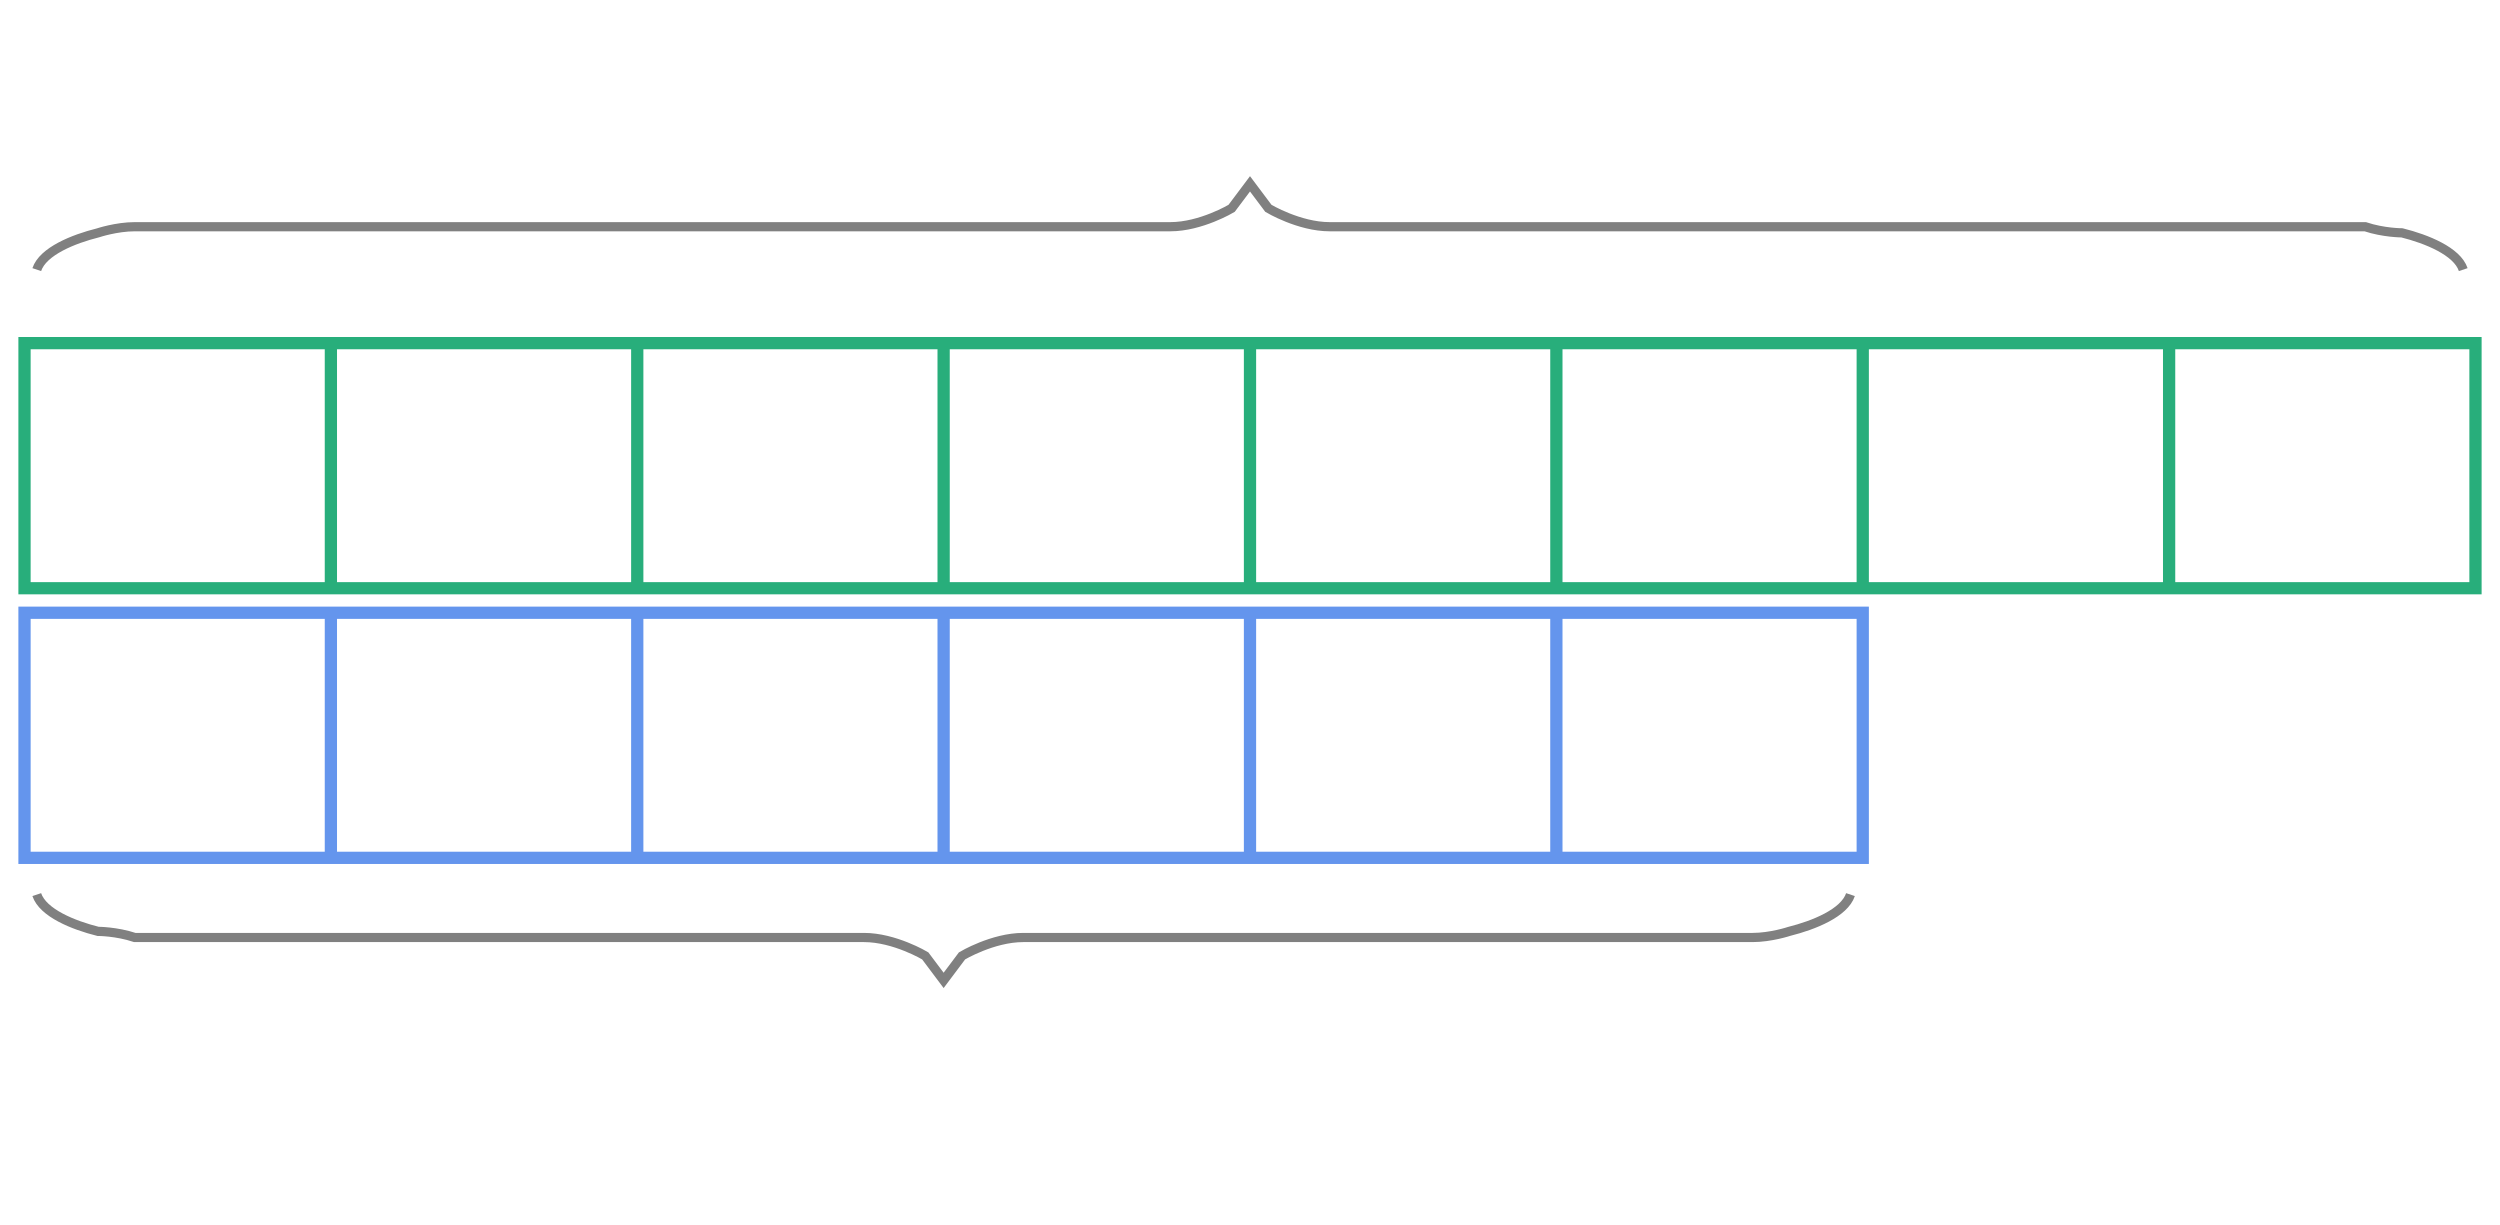 <svg xmlns="http://www.w3.org/2000/svg" width="408" height="200" viewBox="0 0 408 200"><path fill="none" stroke="#28ae7b" d="M4 96h50V56H4zM54 96h50V56H54zM104 96h50V56h-50zM154 96h50V56h-50zM204 96h50V56h-50zM254 96h50V56h-50zM304 96h50V56h-50zM354 96h50V56h-50z" stroke-width="2"/><path fill="none" stroke="#6495ed" d="M4 140h50v-40H4zM54 140h50v-40H54zM104 140h50v-40h-50zM154 140h50v-40h-50zM204 140h50v-40h-50zM254 140h50v-40h-50z" stroke-width="2"/><path fill="none" stroke="gray" d="M6 44c1-3 6-5 10-6 0 0 3-1 6-1h169c5 0 10-3 10-3l3-4 3 4s5 3 10 3h169c3 1 6 1 6 1 4 1 9 3 10 6M302 146c-1 3-6 5-10 6 0 0-3 1-6 1H167c-5 0-10 3-10 3l-3 4-3-4s-5-3-10-3H22c-3-1-6-1-6-1-4-1-9-3-10-6" stroke-width="1.5"/></svg>
